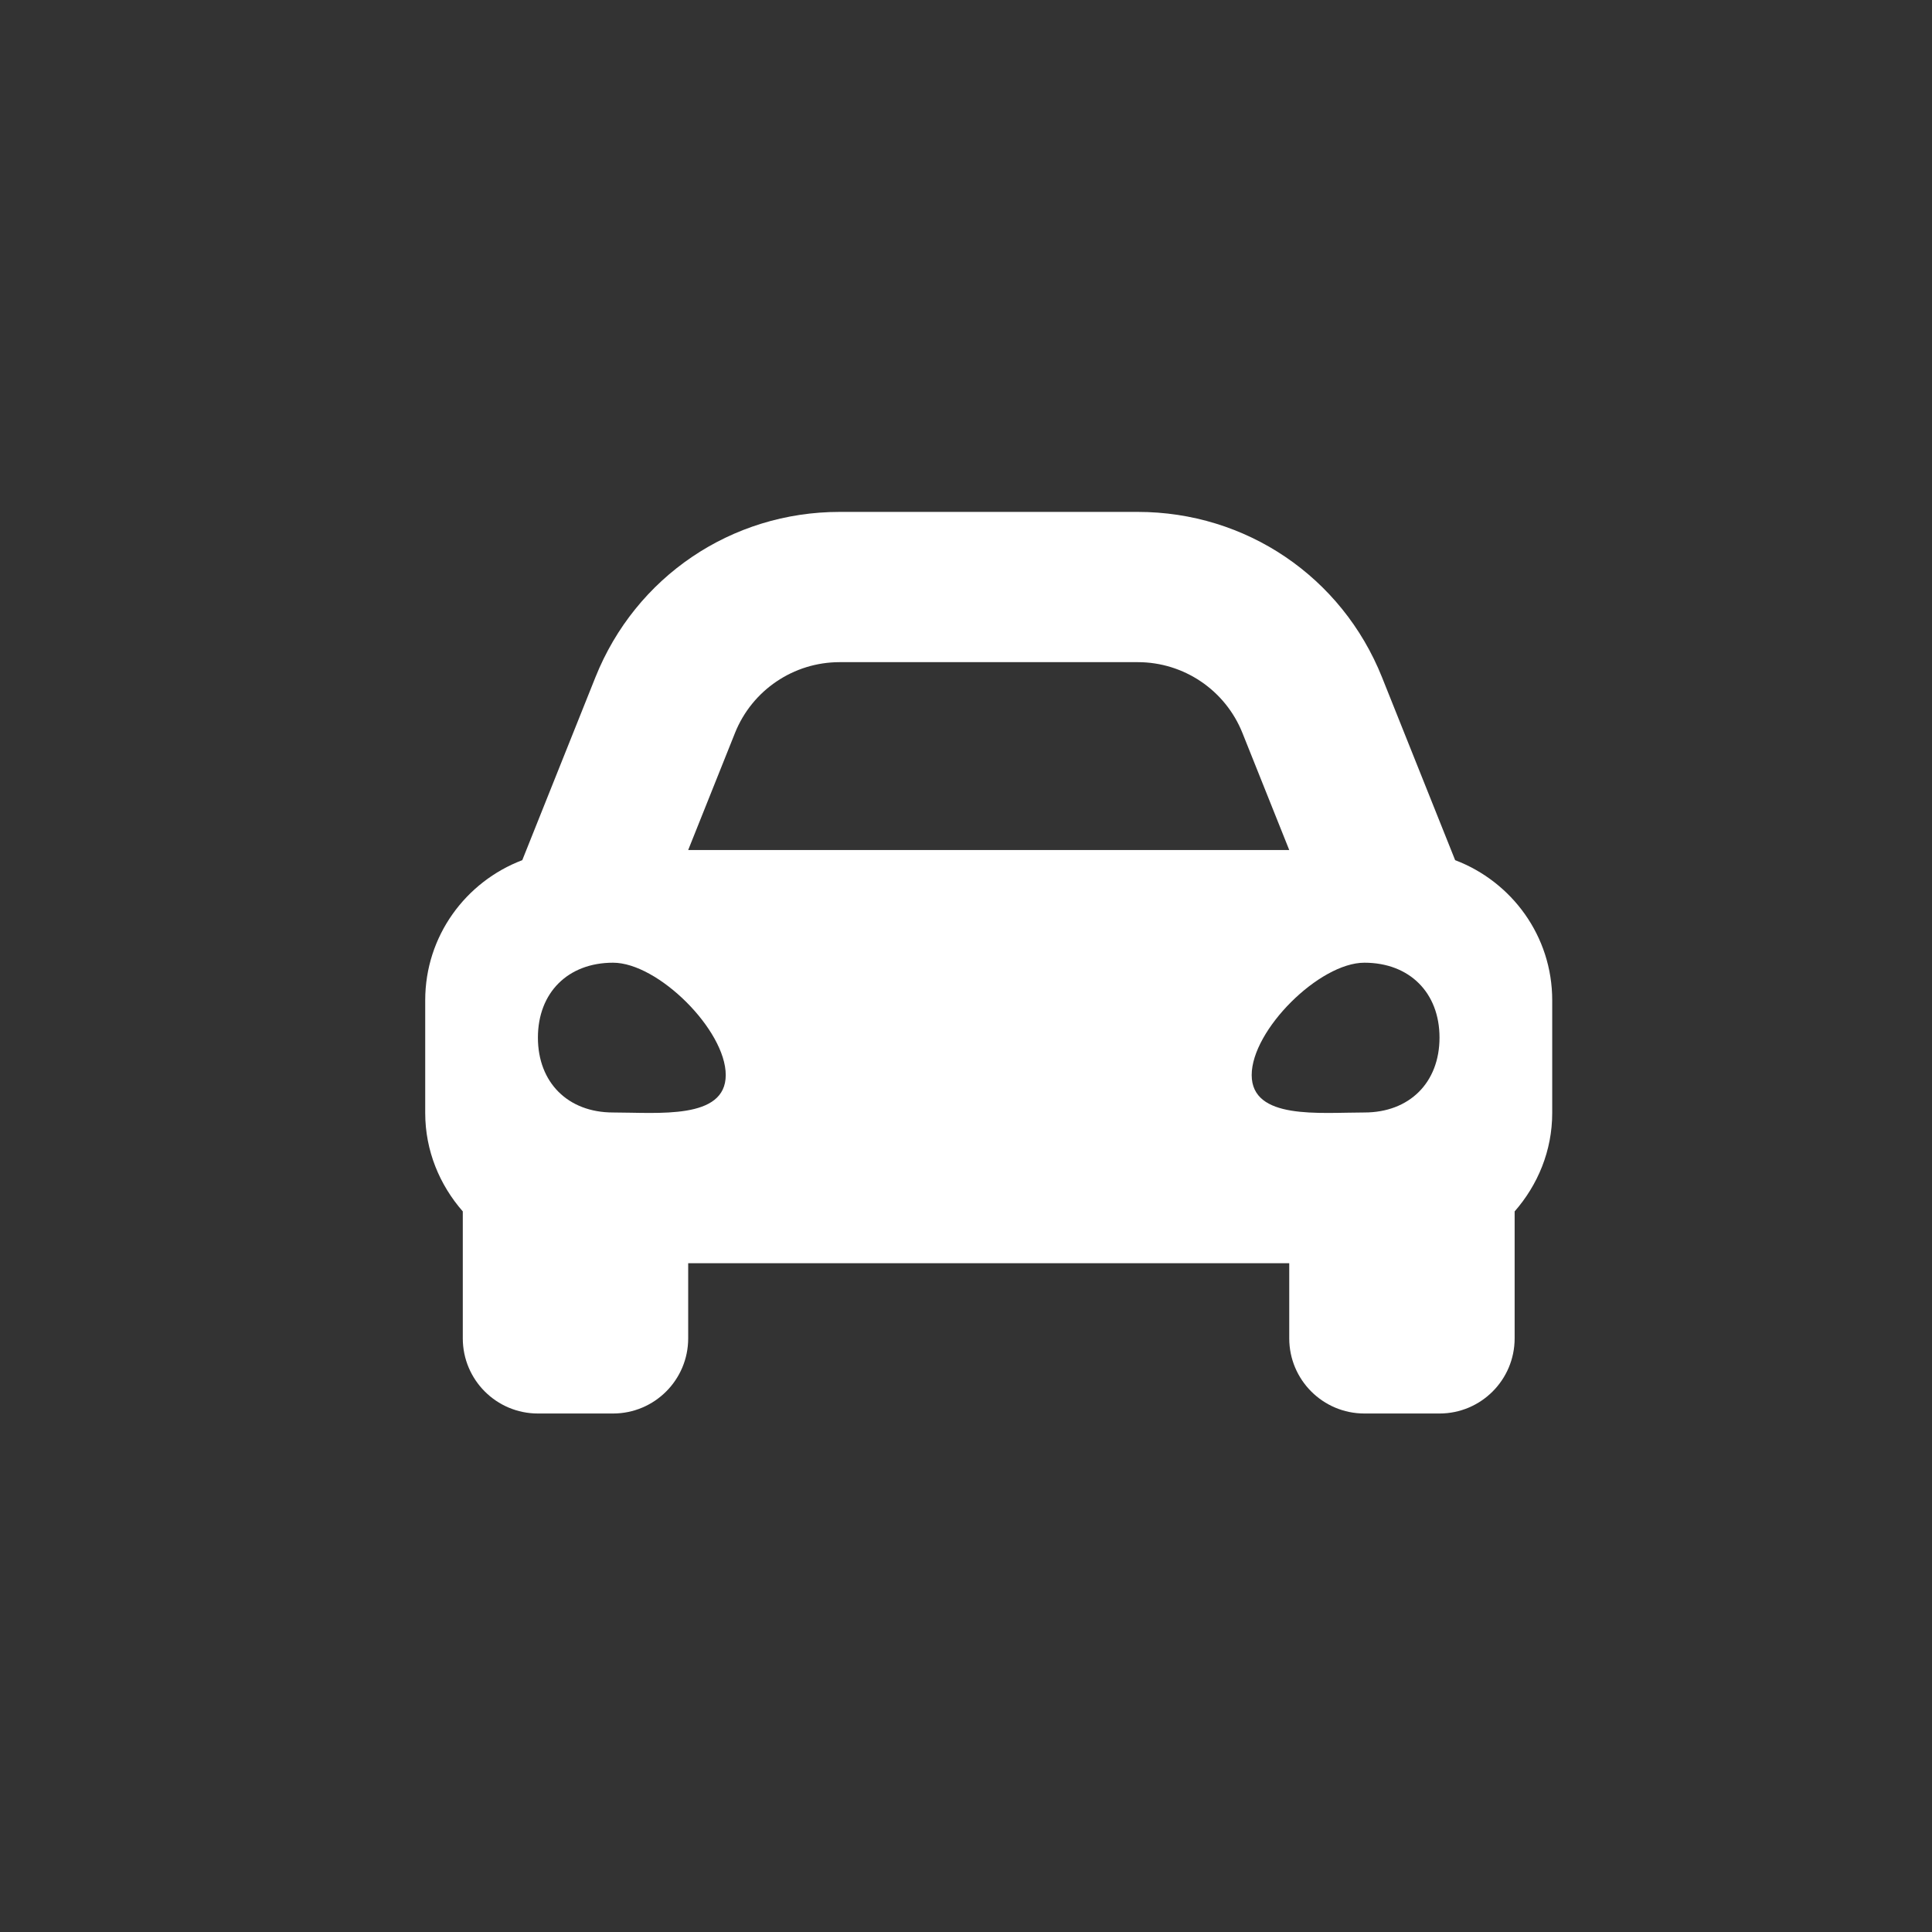 <svg width="78" height="78" viewBox="0 0 78 78" fill="none" xmlns="http://www.w3.org/2000/svg">
<rect x="0" y="0" width="78" height="78" fill="#333333" stroke="none"/>
<circle cx="39.334" cy="39.333" r="38.5" fill="transparent"/>
<path d="M58.748 34.727L57.683 32.063L55.794 27.34C54.172 23.286 50.303 20.667 45.936 20.667H33.898C29.532 20.667 25.662 23.286 24.04 27.34L22.151 32.063L21.086 34.727C18.799 35.596 17.167 37.792 17.167 40.383V44.933C17.167 46.461 17.751 47.841 18.684 48.908V54.033C18.684 55.708 20.042 57.067 21.717 57.067H24.75C26.425 57.067 27.784 55.708 27.784 54.033V51H52.05V54.033C52.05 55.708 53.409 57.067 55.084 57.067H58.117C59.792 57.067 61.15 55.708 61.15 54.033V48.908C62.083 47.842 62.667 46.462 62.667 44.933V40.383C62.667 37.792 61.035 35.596 58.748 34.727ZM29.673 29.593C30.364 27.866 32.037 26.733 33.898 26.733H45.936C47.797 26.733 49.47 27.866 50.161 29.593L52.05 34.317H27.784L29.673 29.593ZM24.75 44.914C22.93 44.914 21.717 43.705 21.717 41.891C21.717 40.076 22.93 38.867 24.75 38.867C26.57 38.867 29.3 41.588 29.3 43.402C29.3 45.217 26.57 44.914 24.75 44.914ZM55.084 44.914C53.264 44.914 50.534 45.217 50.534 43.402C50.534 41.588 53.264 38.867 55.084 38.867C56.904 38.867 58.117 40.076 58.117 41.891C58.117 43.705 56.904 44.914 55.084 44.914Z" fill="white"/>
</svg>
